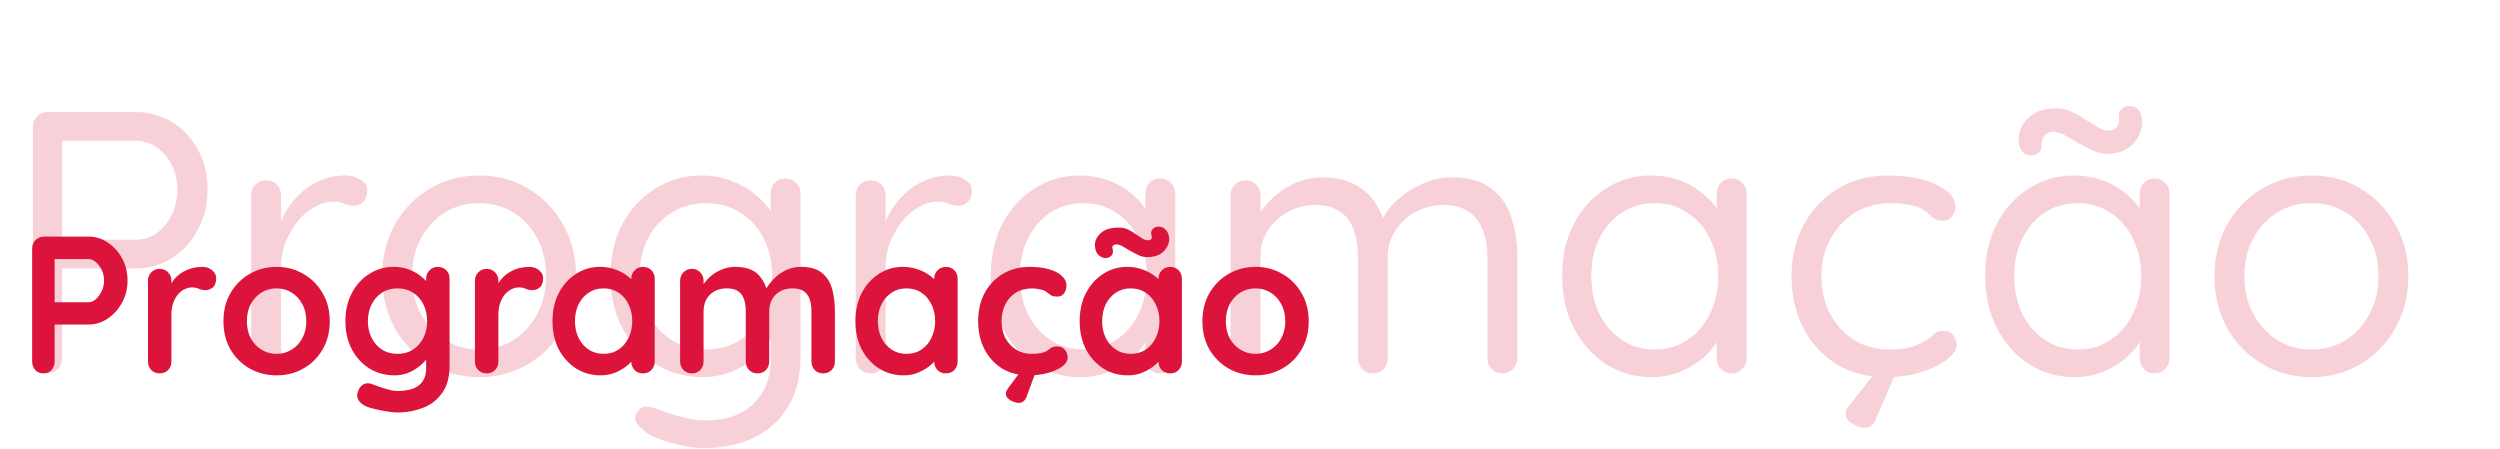 <svg width="857" height="154" viewBox="0 0 857 154" fill="none" xmlns="http://www.w3.org/2000/svg">
    <path
        d="M46.336 38.4C51.029 38.4 55.253 39.552 59.008 41.856C62.763 44.16 65.707 47.317 67.84 51.328C70.059 55.339 71.168 59.904 71.168 65.024C71.168 70.059 70.059 74.624 67.84 78.72C65.707 82.816 62.763 86.059 59.008 88.448C55.253 90.837 51.029 92.032 46.336 92.032H20.352L21.248 90.496V122.752C21.248 124.203 20.779 125.44 19.84 126.464C18.901 127.488 17.707 128 16.256 128C14.72 128 13.483 127.488 12.544 126.464C11.691 125.44 11.264 124.203 11.264 122.752V43.52C11.264 42.069 11.733 40.875 12.672 39.936C13.696 38.912 14.933 38.4 16.384 38.4H46.336ZM46.336 82.176C49.152 82.176 51.627 81.408 53.76 79.872C55.893 78.336 57.6 76.245 58.88 73.6C60.16 70.955 60.8 68.096 60.8 65.024C60.8 61.781 60.16 58.923 58.88 56.448C57.6 53.973 55.893 52.011 53.76 50.56C51.627 49.024 49.152 48.256 46.336 48.256H20.352L21.248 46.848V83.456L20.352 82.176H46.336ZM91.217 128C89.766 128 88.529 127.488 87.505 126.464C86.566 125.44 86.097 124.203 86.097 122.752V66.944C86.097 65.493 86.566 64.299 87.505 63.36C88.529 62.336 89.766 61.824 91.217 61.824C92.753 61.824 93.99 62.336 94.929 63.36C95.868 64.299 96.337 65.493 96.337 66.944V83.84L94.801 81.152C95.313 78.507 96.209 75.947 97.489 73.472C98.854 70.912 100.561 68.651 102.609 66.688C104.657 64.64 107.004 63.061 109.649 61.952C112.294 60.757 115.196 60.16 118.353 60.16C120.23 60.16 121.937 60.629 123.473 61.568C125.094 62.421 125.905 63.659 125.905 65.28C125.905 67.072 125.436 68.395 124.497 69.248C123.558 70.101 122.492 70.528 121.297 70.528C120.188 70.528 119.121 70.315 118.097 69.888C117.073 69.376 115.793 69.12 114.257 69.12C112.124 69.12 109.99 69.717 107.857 70.912C105.809 72.021 103.889 73.643 102.097 75.776C100.39 77.909 98.982 80.341 97.873 83.072C96.849 85.717 96.337 88.576 96.337 91.648V122.752C96.337 124.203 95.825 125.44 94.801 126.464C93.862 127.488 92.668 128 91.217 128ZM197.445 94.72C197.445 101.376 195.952 107.307 192.965 112.512C190.064 117.717 186.096 121.813 181.061 124.8C176.112 127.787 170.522 129.28 164.293 129.28C158.064 129.28 152.432 127.787 147.397 124.8C142.362 121.813 138.352 117.717 135.365 112.512C132.464 107.307 131.013 101.376 131.013 94.72C131.013 88.064 132.464 82.133 135.365 76.928C138.352 71.723 142.362 67.627 147.397 64.64C152.432 61.653 158.064 60.16 164.293 60.16C170.522 60.16 176.112 61.653 181.061 64.64C186.096 67.627 190.064 71.723 192.965 76.928C195.952 82.133 197.445 88.064 197.445 94.72ZM187.205 94.72C187.205 89.771 186.181 85.419 184.133 81.664C182.17 77.909 179.44 74.965 175.941 72.832C172.528 70.699 168.645 69.632 164.293 69.632C159.941 69.632 156.016 70.699 152.517 72.832C149.104 74.965 146.373 77.909 144.325 81.664C142.277 85.419 141.253 89.771 141.253 94.72C141.253 99.584 142.277 103.893 144.325 107.648C146.373 111.403 149.104 114.389 152.517 116.608C156.016 118.741 159.941 119.808 164.293 119.808C168.645 119.808 172.528 118.741 175.941 116.608C179.44 114.389 182.17 111.403 184.133 107.648C186.181 103.893 187.205 99.584 187.205 94.72ZM240.623 60.16C244.292 60.16 247.706 60.8 250.863 62.08C254.02 63.275 256.751 64.853 259.055 66.816C261.444 68.779 263.279 70.827 264.559 72.96C265.924 75.093 266.607 77.099 266.607 78.976L264.175 77.44V66.304C264.175 64.853 264.644 63.659 265.583 62.72C266.522 61.696 267.759 61.184 269.295 61.184C270.746 61.184 271.94 61.696 272.879 62.72C273.903 63.659 274.415 64.853 274.415 66.304V122.368C274.415 129.365 272.922 135.168 269.935 139.776C267.034 144.384 263.108 147.84 258.159 150.144C253.21 152.448 247.663 153.6 241.519 153.6C238.959 153.6 236.143 153.259 233.071 152.576C229.999 151.893 227.268 151.04 224.879 150.016C222.49 149.077 220.954 148.096 220.271 147.072C218.991 146.219 218.18 145.237 217.839 144.128C217.583 143.104 217.796 142.123 218.479 141.184C219.247 139.989 220.228 139.392 221.423 139.392C222.703 139.392 224.282 139.776 226.159 140.544C226.927 140.8 228.122 141.227 229.743 141.824C231.45 142.421 233.327 142.933 235.375 143.36C237.508 143.872 239.599 144.128 241.647 144.128C248.9 144.128 254.447 142.208 258.287 138.368C262.212 134.613 264.175 129.621 264.175 123.392V111.488L265.583 112.128C265.071 114.517 264.004 116.736 262.383 118.784C260.847 120.832 258.927 122.667 256.623 124.288C254.404 125.824 251.93 127.061 249.199 128C246.468 128.853 243.695 129.28 240.879 129.28C234.906 129.28 229.53 127.787 224.751 124.8C219.972 121.813 216.175 117.717 213.359 112.512C210.628 107.307 209.263 101.376 209.263 94.72C209.263 87.979 210.628 82.005 213.359 76.8C216.175 71.595 219.93 67.541 224.623 64.64C229.402 61.653 234.735 60.16 240.623 60.16ZM241.903 69.632C237.551 69.632 233.626 70.741 230.127 72.96C226.714 75.093 224.026 78.037 222.063 81.792C220.186 85.547 219.247 89.856 219.247 94.72C219.247 99.413 220.186 103.68 222.063 107.52C224.026 111.275 226.714 114.261 230.127 116.48C233.626 118.699 237.551 119.808 241.903 119.808C246.34 119.808 250.266 118.741 253.679 116.608C257.092 114.389 259.78 111.403 261.743 107.648C263.706 103.893 264.687 99.584 264.687 94.72C264.687 89.771 263.706 85.419 261.743 81.664C259.78 77.909 257.092 74.965 253.679 72.832C250.266 70.699 246.34 69.632 241.903 69.632ZM298.467 128C297.016 128 295.779 127.488 294.755 126.464C293.816 125.44 293.347 124.203 293.347 122.752V66.944C293.347 65.493 293.816 64.299 294.755 63.36C295.779 62.336 297.016 61.824 298.467 61.824C300.003 61.824 301.24 62.336 302.179 63.36C303.118 64.299 303.587 65.493 303.587 66.944V83.84L302.051 81.152C302.563 78.507 303.459 75.947 304.739 73.472C306.104 70.912 307.811 68.651 309.859 66.688C311.907 64.64 314.254 63.061 316.899 61.952C319.544 60.757 322.446 60.16 325.603 60.16C327.48 60.16 329.187 60.629 330.723 61.568C332.344 62.421 333.155 63.659 333.155 65.28C333.155 67.072 332.686 68.395 331.747 69.248C330.808 70.101 329.742 70.528 328.547 70.528C327.438 70.528 326.371 70.315 325.347 69.888C324.323 69.376 323.043 69.12 321.507 69.12C319.374 69.12 317.24 69.717 315.107 70.912C313.059 72.021 311.139 73.643 309.347 75.776C307.64 77.909 306.232 80.341 305.123 83.072C304.099 85.717 303.587 88.576 303.587 91.648V122.752C303.587 124.203 303.075 125.44 302.051 126.464C301.112 127.488 299.918 128 298.467 128ZM397.75 61.184C399.201 61.184 400.395 61.696 401.334 62.72C402.358 63.659 402.87 64.853 402.87 66.304V122.752C402.87 124.203 402.358 125.44 401.334 126.464C400.395 127.488 399.201 128 397.75 128C396.214 128 394.977 127.488 394.038 126.464C393.099 125.44 392.63 124.203 392.63 122.752V110.592L395.062 110.336C395.062 112.213 394.422 114.261 393.142 116.48C391.862 118.699 390.113 120.789 387.894 122.752C385.675 124.629 383.03 126.208 379.958 127.488C376.971 128.683 373.729 129.28 370.23 129.28C364.427 129.28 359.222 127.787 354.614 124.8C350.006 121.728 346.337 117.589 343.606 112.384C340.961 107.179 339.638 101.248 339.638 94.592C339.638 87.851 340.961 81.92 343.606 76.8C346.337 71.595 350.006 67.541 354.614 64.64C359.222 61.653 364.342 60.16 369.974 60.16C373.643 60.16 377.057 60.757 380.214 61.952C383.371 63.147 386.102 64.768 388.406 66.816C390.795 68.864 392.63 71.125 393.91 73.6C395.275 76.075 395.958 78.549 395.958 81.024L392.63 80.256V66.304C392.63 64.853 393.099 63.659 394.038 62.72C394.977 61.696 396.214 61.184 397.75 61.184ZM371.382 119.808C375.649 119.808 379.403 118.699 382.646 116.48C385.974 114.261 388.534 111.275 390.326 107.52C392.203 103.68 393.142 99.371 393.142 94.592C393.142 89.899 392.203 85.675 390.326 81.92C388.534 78.08 385.974 75.093 382.646 72.96C379.403 70.741 375.649 69.632 371.382 69.632C367.201 69.632 363.446 70.699 360.118 72.832C356.875 74.965 354.315 77.909 352.438 81.664C350.561 85.419 349.622 89.728 349.622 94.592C349.622 99.371 350.518 103.68 352.31 107.52C354.187 111.275 356.747 114.261 359.99 116.48C363.318 118.699 367.115 119.808 371.382 119.808ZM453.463 60.8C459.266 60.8 463.959 62.293 467.543 65.28C471.212 68.181 473.644 72.32 474.839 77.696H472.919L473.815 75.392C474.839 73.003 476.588 70.699 479.063 68.48C481.538 66.261 484.396 64.427 487.639 62.976C490.882 61.525 494.252 60.8 497.751 60.8C503.383 60.8 507.82 62.037 511.063 64.512C514.306 66.901 516.61 70.144 517.975 74.24C519.426 78.251 520.151 82.773 520.151 87.808V122.752C520.151 124.203 519.639 125.44 518.615 126.464C517.676 127.488 516.482 128 515.031 128C513.495 128 512.258 127.488 511.319 126.464C510.38 125.44 509.911 124.203 509.911 122.752V88.064C509.911 84.736 509.399 81.749 508.375 79.104C507.436 76.373 505.858 74.24 503.639 72.704C501.506 71.083 498.562 70.272 494.807 70.272C491.308 70.272 488.108 71.083 485.207 72.704C482.306 74.24 480.002 76.373 478.295 79.104C476.588 81.749 475.735 84.736 475.735 88.064V122.752C475.735 124.203 475.266 125.44 474.327 126.464C473.388 127.488 472.151 128 470.615 128C469.164 128 467.927 127.488 466.903 126.464C465.964 125.44 465.495 124.203 465.495 122.752V87.68C465.495 84.437 465.026 81.536 464.087 78.976C463.234 76.331 461.74 74.24 459.607 72.704C457.474 71.083 454.53 70.272 450.775 70.272C447.362 70.272 444.247 71.083 441.431 72.704C438.615 74.24 436.354 76.331 434.647 78.976C432.94 81.536 432.087 84.437 432.087 87.68V122.752C432.087 124.203 431.575 125.44 430.551 126.464C429.612 127.488 428.418 128 426.967 128C425.516 128 424.279 127.488 423.255 126.464C422.316 125.44 421.847 124.203 421.847 122.752V66.944C421.847 65.493 422.316 64.299 423.255 63.36C424.279 62.336 425.516 61.824 426.967 61.824C428.503 61.824 429.74 62.336 430.679 63.36C431.618 64.299 432.087 65.493 432.087 66.944V76.672L429.271 79.744C429.612 77.525 430.466 75.307 431.831 73.088C433.282 70.869 435.116 68.821 437.335 66.944C439.554 65.067 442.028 63.573 444.759 62.464C447.49 61.355 450.391 60.8 453.463 60.8ZM593.625 61.184C595.076 61.184 596.27 61.696 597.209 62.72C598.233 63.659 598.745 64.853 598.745 66.304V122.752C598.745 124.203 598.233 125.44 597.209 126.464C596.27 127.488 595.076 128 593.625 128C592.089 128 590.852 127.488 589.913 126.464C588.974 125.44 588.505 124.203 588.505 122.752V110.592L590.937 110.336C590.937 112.213 590.297 114.261 589.017 116.48C587.737 118.699 585.988 120.789 583.769 122.752C581.55 124.629 578.905 126.208 575.833 127.488C572.846 128.683 569.604 129.28 566.105 129.28C560.302 129.28 555.097 127.787 550.489 124.8C545.881 121.728 542.212 117.589 539.481 112.384C536.836 107.179 535.513 101.248 535.513 94.592C535.513 87.851 536.836 81.92 539.481 76.8C542.212 71.595 545.881 67.541 550.489 64.64C555.097 61.653 560.217 60.16 565.849 60.16C569.518 60.16 572.932 60.757 576.089 61.952C579.246 63.147 581.977 64.768 584.281 66.816C586.67 68.864 588.505 71.125 589.785 73.6C591.15 76.075 591.833 78.549 591.833 81.024L588.505 80.256V66.304C588.505 64.853 588.974 63.659 589.913 62.72C590.852 61.696 592.089 61.184 593.625 61.184ZM567.257 119.808C571.524 119.808 575.278 118.699 578.521 116.48C581.849 114.261 584.409 111.275 586.201 107.52C588.078 103.68 589.017 99.371 589.017 94.592C589.017 89.899 588.078 85.675 586.201 81.92C584.409 78.08 581.849 75.093 578.521 72.96C575.278 70.741 571.524 69.632 567.257 69.632C563.076 69.632 559.321 70.699 555.993 72.832C552.75 74.965 550.19 77.909 548.313 81.664C546.436 85.419 545.497 89.728 545.497 94.592C545.497 99.371 546.393 103.68 548.185 107.52C550.062 111.275 552.622 114.261 555.865 116.48C559.193 118.699 562.99 119.808 567.257 119.808ZM647.162 60.16C651.514 60.16 655.439 60.629 658.938 61.568C662.437 62.507 665.21 63.787 667.258 65.408C669.306 67.029 670.33 68.864 670.33 70.912C670.33 72.021 669.946 73.088 669.178 74.112C668.41 75.136 667.386 75.648 666.106 75.648C664.911 75.648 663.93 75.435 663.162 75.008C662.479 74.581 661.797 74.027 661.114 73.344C660.517 72.661 659.663 72.064 658.554 71.552C657.53 70.955 656.037 70.485 654.074 70.144C652.111 69.803 650.149 69.632 648.186 69.632C643.493 69.632 639.354 70.741 635.77 72.96C632.271 75.179 629.498 78.165 627.45 81.92C625.402 85.675 624.378 89.941 624.378 94.72C624.378 99.499 625.359 103.765 627.322 107.52C629.285 111.275 632.015 114.261 635.514 116.48C639.013 118.699 643.066 119.808 647.674 119.808C650.661 119.808 653.05 119.552 654.842 119.04C656.634 118.528 658.127 117.931 659.322 117.248C660.858 116.395 662.01 115.541 662.778 114.688C663.631 113.835 664.741 113.408 666.106 113.408C667.557 113.408 668.666 113.877 669.434 114.816C670.287 115.755 670.714 116.907 670.714 118.272C670.714 119.808 669.647 121.429 667.514 123.136C665.381 124.843 662.479 126.293 658.81 127.488C655.226 128.683 651.13 129.28 646.522 129.28C640.037 129.28 634.362 127.787 629.498 124.8C624.634 121.728 620.837 117.589 618.106 112.384C615.461 107.093 614.138 101.205 614.138 94.72C614.138 88.235 615.503 82.389 618.234 77.184C621.05 71.979 624.933 67.84 629.882 64.768C634.831 61.696 640.591 60.16 647.162 60.16ZM639.098 146.688C638.501 146.688 637.69 146.475 636.666 146.048C635.642 145.707 634.703 145.152 633.85 144.384C633.082 143.701 632.698 142.891 632.698 141.952C632.698 140.928 633.082 139.989 633.85 139.136L644.602 125.44H650.874L643.066 143.616C642.298 145.664 640.975 146.688 639.098 146.688ZM738.625 61.184C740.076 61.184 741.27 61.696 742.209 62.72C743.233 63.659 743.745 64.853 743.745 66.304V122.752C743.745 124.203 743.233 125.44 742.209 126.464C741.27 127.488 740.076 128 738.625 128C737.089 128 735.852 127.488 734.913 126.464C733.974 125.44 733.505 124.203 733.505 122.752V110.592L735.937 110.336C735.937 112.213 735.297 114.261 734.017 116.48C732.737 118.699 730.988 120.789 728.769 122.752C726.55 124.629 723.905 126.208 720.833 127.488C717.846 128.683 714.604 129.28 711.105 129.28C705.302 129.28 700.097 127.787 695.489 124.8C690.881 121.728 687.212 117.589 684.481 112.384C681.836 107.179 680.513 101.248 680.513 94.592C680.513 87.851 681.836 81.92 684.481 76.8C687.212 71.595 690.881 67.541 695.489 64.64C700.097 61.653 705.217 60.16 710.849 60.16C714.518 60.16 717.932 60.757 721.089 61.952C724.246 63.147 726.977 64.768 729.281 66.816C731.67 68.864 733.505 71.125 734.785 73.6C736.15 76.075 736.833 78.549 736.833 81.024L733.505 80.256V66.304C733.505 64.853 733.974 63.659 734.913 62.72C735.852 61.696 737.089 61.184 738.625 61.184ZM712.257 119.808C716.524 119.808 720.278 118.699 723.521 116.48C726.849 114.261 729.409 111.275 731.201 107.52C733.078 103.68 734.017 99.371 734.017 94.592C734.017 89.899 733.078 85.675 731.201 81.92C729.409 78.08 726.849 75.093 723.521 72.96C720.278 70.741 716.524 69.632 712.257 69.632C708.076 69.632 704.321 70.699 700.993 72.832C697.75 74.965 695.19 77.909 693.313 81.664C691.436 85.419 690.497 89.728 690.497 94.592C690.497 99.371 691.393 103.68 693.185 107.52C695.062 111.275 697.622 114.261 700.865 116.48C704.193 118.699 707.99 119.808 712.257 119.808ZM696.385 53.248C694.849 53.248 693.697 52.693 692.929 51.584C692.161 50.389 691.862 48.725 692.033 46.592C692.46 43.861 693.782 41.6 696.001 39.808C698.305 38.016 701.292 37.12 704.961 37.12C706.753 37.12 708.46 37.504 710.081 38.272C711.788 39.04 713.366 39.936 714.817 40.96C716.353 41.899 717.804 42.795 719.169 43.648C720.534 44.416 721.772 44.8 722.881 44.8C723.99 44.8 724.844 44.459 725.441 43.776C726.124 43.008 726.465 41.984 726.465 40.704C726.209 39.339 726.422 38.272 727.105 37.504C727.873 36.736 728.812 36.352 729.921 36.352C731.542 36.352 732.694 36.949 733.377 38.144C734.145 39.253 734.444 40.789 734.273 42.752C734.102 44.544 733.505 46.208 732.481 47.744C731.542 49.195 730.22 50.389 728.513 51.328C726.806 52.267 724.673 52.736 722.113 52.736C720.577 52.736 718.998 52.352 717.377 51.584C715.756 50.816 714.092 49.963 712.385 49.024C710.764 48 709.228 47.104 707.777 46.336C706.326 45.568 705.046 45.184 703.937 45.184C702.828 45.184 701.889 45.525 701.121 46.208C700.438 46.805 700.012 47.787 699.841 49.152C700.012 50.432 699.713 51.456 698.945 52.224C698.262 52.907 697.409 53.248 696.385 53.248ZM825.57 94.72C825.57 101.376 824.077 107.307 821.09 112.512C818.189 117.717 814.221 121.813 809.186 124.8C804.237 127.787 798.647 129.28 792.418 129.28C786.189 129.28 780.557 127.787 775.522 124.8C770.487 121.813 766.477 117.717 763.49 112.512C760.589 107.307 759.138 101.376 759.138 94.72C759.138 88.064 760.589 82.133 763.49 76.928C766.477 71.723 770.487 67.627 775.522 64.64C780.557 61.653 786.189 60.16 792.418 60.16C798.647 60.16 804.237 61.653 809.186 64.64C814.221 67.627 818.189 71.723 821.09 76.928C824.077 82.133 825.57 88.064 825.57 94.72ZM815.33 94.72C815.33 89.771 814.306 85.419 812.258 81.664C810.295 77.909 807.565 74.965 804.066 72.832C800.653 70.699 796.77 69.632 792.418 69.632C788.066 69.632 784.141 70.699 780.642 72.832C777.229 74.965 774.498 77.909 772.45 81.664C770.402 85.419 769.378 89.771 769.378 94.72C769.378 99.584 770.402 103.893 772.45 107.648C774.498 111.403 777.229 114.389 780.642 116.608C784.141 118.741 788.066 119.808 792.418 119.808C796.77 119.808 800.653 118.741 804.066 116.608C807.565 114.389 810.295 111.403 812.258 107.648C814.306 103.893 815.33 99.584 815.33 94.72Z"
        fill="#DC143C" fill-opacity="0.2" />
    <path
        d="M30.388 81.1C32.711 81.1 34.877 81.77 36.887 83.11C38.942 84.45 40.594 86.259 41.845 88.537C43.096 90.815 43.721 93.361 43.721 96.175C43.721 98.944 43.096 101.468 41.845 103.746C40.594 106.024 38.942 107.855 36.887 109.24C34.877 110.58 32.711 111.25 30.388 111.25H18.06L18.73 110.044V123.913C18.73 125.074 18.373 126.057 17.658 126.861C16.943 127.62 16.005 128 14.844 128C13.727 128 12.812 127.62 12.097 126.861C11.382 126.057 11.025 125.074 11.025 123.913V85.187C11.025 84.026 11.405 83.065 12.164 82.306C12.968 81.502 13.951 81.1 15.112 81.1H30.388ZM30.388 103.612C31.237 103.612 32.063 103.255 32.867 102.54C33.671 101.825 34.341 100.91 34.877 99.793C35.413 98.632 35.681 97.426 35.681 96.175C35.681 94.88 35.413 93.674 34.877 92.557C34.341 91.44 33.671 90.547 32.867 89.877C32.063 89.162 31.237 88.805 30.388 88.805H17.926L18.73 87.599V104.684L17.993 103.612H30.388ZM54.745 128C53.584 128 52.623 127.62 51.864 126.861C51.105 126.057 50.725 125.074 50.725 123.913V96.242C50.725 95.081 51.105 94.12 51.864 93.361C52.623 92.557 53.584 92.155 54.745 92.155C55.907 92.155 56.867 92.557 57.626 93.361C58.386 94.12 58.765 95.081 58.765 96.242V102.54L58.296 98.051C58.788 96.979 59.413 96.041 60.172 95.237C60.976 94.388 61.87 93.696 62.852 93.16C63.835 92.579 64.885 92.155 66.001 91.887C67.118 91.619 68.234 91.485 69.351 91.485C70.691 91.485 71.808 91.865 72.701 92.624C73.639 93.383 74.108 94.277 74.108 95.304C74.108 96.778 73.728 97.85 72.969 98.52C72.21 99.145 71.383 99.458 70.49 99.458C69.641 99.458 68.86 99.302 68.145 98.989C67.475 98.676 66.694 98.52 65.8 98.52C64.996 98.52 64.17 98.721 63.321 99.123C62.517 99.48 61.758 100.061 61.043 100.865C60.373 101.669 59.815 102.674 59.368 103.88C58.966 105.041 58.765 106.426 58.765 108.034V123.913C58.765 125.074 58.386 126.057 57.626 126.861C56.867 127.62 55.907 128 54.745 128ZM113.044 110.111C113.044 113.774 112.218 117.012 110.565 119.826C108.957 122.595 106.768 124.762 103.999 126.325C101.274 127.888 98.215 128.67 94.82 128.67C91.425 128.67 88.343 127.888 85.574 126.325C82.849 124.762 80.661 122.595 79.008 119.826C77.4 117.012 76.596 113.774 76.596 110.111C76.596 106.448 77.4 103.232 79.008 100.463C80.661 97.649 82.849 95.46 85.574 93.897C88.343 92.289 91.425 91.485 94.82 91.485C98.215 91.485 101.274 92.289 103.999 93.897C106.768 95.46 108.957 97.649 110.565 100.463C112.218 103.232 113.044 106.448 113.044 110.111ZM105.004 110.111C105.004 107.833 104.535 105.868 103.597 104.215C102.704 102.518 101.475 101.2 99.912 100.262C98.393 99.324 96.696 98.855 94.82 98.855C92.944 98.855 91.224 99.324 89.661 100.262C88.142 101.2 86.914 102.518 85.976 104.215C85.083 105.868 84.636 107.833 84.636 110.111C84.636 112.344 85.083 114.31 85.976 116.007C86.914 117.66 88.142 118.955 89.661 119.893C91.224 120.831 92.944 121.3 94.82 121.3C96.696 121.3 98.393 120.831 99.912 119.893C101.475 118.955 102.704 117.66 103.597 116.007C104.535 114.31 105.004 112.344 105.004 110.111ZM134.955 91.485C136.831 91.485 138.55 91.775 140.114 92.356C141.677 92.937 143.017 93.674 144.134 94.567C145.295 95.46 146.188 96.376 146.814 97.314C147.484 98.207 147.819 98.967 147.819 99.592L146.077 100.463V95.572C146.077 94.411 146.456 93.45 147.216 92.691C147.975 91.887 148.935 91.485 150.097 91.485C151.258 91.485 152.218 91.865 152.978 92.624C153.737 93.383 154.117 94.366 154.117 95.572V125.387C154.117 129.273 153.268 132.377 151.571 134.7C149.918 137.067 147.729 138.765 145.005 139.792C142.28 140.864 139.354 141.4 136.228 141.4C135.334 141.4 134.173 141.288 132.744 141.065C131.314 140.842 129.952 140.574 128.657 140.261C127.361 139.948 126.379 139.658 125.709 139.39C124.369 138.809 123.431 138.072 122.895 137.179C122.403 136.33 122.314 135.415 122.627 134.432C123.029 133.137 123.676 132.243 124.57 131.752C125.463 131.305 126.401 131.261 127.384 131.618C127.83 131.752 128.567 132.02 129.595 132.422C130.622 132.824 131.739 133.181 132.945 133.494C134.195 133.851 135.29 134.03 136.228 134.03C139.578 134.03 142.057 133.36 143.665 132.02C145.273 130.68 146.077 128.826 146.077 126.459V120.63L146.881 121.233C146.881 121.814 146.568 122.528 145.943 123.377C145.362 124.181 144.536 124.985 143.464 125.789C142.436 126.593 141.208 127.285 139.779 127.866C138.349 128.402 136.831 128.67 135.223 128.67C132.051 128.67 129.193 127.888 126.647 126.325C124.101 124.717 122.091 122.528 120.617 119.759C119.143 116.945 118.406 113.729 118.406 110.111C118.406 106.448 119.143 103.232 120.617 100.463C122.091 97.649 124.078 95.46 126.58 93.897C129.081 92.289 131.873 91.485 134.955 91.485ZM136.228 98.855C134.218 98.855 132.453 99.346 130.935 100.329C129.416 101.312 128.232 102.652 127.384 104.349C126.535 106.046 126.111 107.967 126.111 110.111C126.111 112.21 126.535 114.109 127.384 115.806C128.232 117.503 129.416 118.843 130.935 119.826C132.453 120.809 134.218 121.3 136.228 121.3C138.282 121.3 140.069 120.809 141.588 119.826C143.106 118.843 144.29 117.503 145.139 115.806C145.987 114.109 146.412 112.21 146.412 110.111C146.412 107.967 145.987 106.046 145.139 104.349C144.29 102.652 143.106 101.312 141.588 100.329C140.069 99.346 138.282 98.855 136.228 98.855ZM166.826 128C165.665 128 164.705 127.62 163.945 126.861C163.186 126.057 162.806 125.074 162.806 123.913V96.242C162.806 95.081 163.186 94.12 163.945 93.361C164.705 92.557 165.665 92.155 166.826 92.155C167.988 92.155 168.948 92.557 169.707 93.361C170.467 94.12 170.846 95.081 170.846 96.242V102.54L170.377 98.051C170.869 96.979 171.494 96.041 172.253 95.237C173.057 94.388 173.951 93.696 174.933 93.16C175.916 92.579 176.966 92.155 178.082 91.887C179.199 91.619 180.316 91.485 181.432 91.485C182.772 91.485 183.889 91.865 184.782 92.624C185.72 93.383 186.189 94.277 186.189 95.304C186.189 96.778 185.81 97.85 185.05 98.52C184.291 99.145 183.465 99.458 182.571 99.458C181.723 99.458 180.941 99.302 180.226 98.989C179.556 98.676 178.775 98.52 177.881 98.52C177.077 98.52 176.251 98.721 175.402 99.123C174.598 99.48 173.839 100.061 173.124 100.865C172.454 101.669 171.896 102.674 171.449 103.88C171.047 105.041 170.846 106.426 170.846 108.034V123.913C170.846 125.074 170.467 126.057 169.707 126.861C168.948 127.62 167.988 128 166.826 128ZM220.418 91.485C221.579 91.485 222.539 91.865 223.299 92.624C224.058 93.383 224.438 94.366 224.438 95.572V123.913C224.438 125.074 224.058 126.057 223.299 126.861C222.539 127.62 221.579 128 220.418 128C219.256 128 218.296 127.62 217.537 126.861C216.777 126.057 216.398 125.074 216.398 123.913V120.63L217.872 121.233C217.872 121.814 217.559 122.528 216.934 123.377C216.308 124.181 215.46 124.985 214.388 125.789C213.316 126.593 212.043 127.285 210.569 127.866C209.139 128.402 207.576 128.67 205.879 128.67C202.797 128.67 200.005 127.888 197.504 126.325C195.002 124.717 193.015 122.528 191.541 119.759C190.111 116.945 189.397 113.729 189.397 110.111C189.397 106.448 190.111 103.232 191.541 100.463C193.015 97.649 194.98 95.46 197.437 93.897C199.893 92.289 202.618 91.485 205.611 91.485C207.531 91.485 209.296 91.775 210.904 92.356C212.512 92.937 213.896 93.674 215.058 94.567C216.264 95.46 217.179 96.376 217.805 97.314C218.475 98.207 218.81 98.967 218.81 99.592L216.398 100.463V95.572C216.398 94.411 216.777 93.45 217.537 92.691C218.296 91.887 219.256 91.485 220.418 91.485ZM206.884 121.3C208.849 121.3 210.569 120.809 212.043 119.826C213.517 118.843 214.656 117.503 215.46 115.806C216.308 114.109 216.733 112.21 216.733 110.111C216.733 107.967 216.308 106.046 215.46 104.349C214.656 102.652 213.517 101.312 212.043 100.329C210.569 99.346 208.849 98.855 206.884 98.855C204.963 98.855 203.266 99.346 201.792 100.329C200.318 101.312 199.156 102.652 198.308 104.349C197.504 106.046 197.102 107.967 197.102 110.111C197.102 112.21 197.504 114.109 198.308 115.806C199.156 117.503 200.318 118.843 201.792 119.826C203.266 120.809 204.963 121.3 206.884 121.3ZM251.97 91.485C255.543 91.485 258.179 92.356 259.876 94.098C261.573 95.795 262.69 98.006 263.226 100.731L262.087 100.128L262.623 99.056C263.159 98.029 263.985 96.934 265.102 95.773C266.219 94.567 267.559 93.562 269.122 92.758C270.73 91.909 272.517 91.485 274.482 91.485C277.698 91.485 280.132 92.177 281.785 93.562C283.482 94.947 284.644 96.8 285.269 99.123C285.894 101.401 286.207 103.947 286.207 106.761V123.913C286.207 125.074 285.827 126.057 285.068 126.861C284.309 127.62 283.348 128 282.187 128C281.026 128 280.065 127.62 279.306 126.861C278.547 126.057 278.167 125.074 278.167 123.913V106.761C278.167 105.287 277.988 103.969 277.631 102.808C277.274 101.602 276.626 100.642 275.688 99.927C274.75 99.212 273.41 98.855 271.668 98.855C269.971 98.855 268.519 99.212 267.313 99.927C266.107 100.642 265.191 101.602 264.566 102.808C263.985 103.969 263.695 105.287 263.695 106.761V123.913C263.695 125.074 263.315 126.057 262.556 126.861C261.797 127.62 260.836 128 259.675 128C258.514 128 257.553 127.62 256.794 126.861C256.035 126.057 255.655 125.074 255.655 123.913V106.761C255.655 105.287 255.476 103.969 255.119 102.808C254.762 101.602 254.114 100.642 253.176 99.927C252.238 99.212 250.898 98.855 249.156 98.855C247.459 98.855 246.007 99.212 244.801 99.927C243.595 100.642 242.679 101.602 242.054 102.808C241.473 103.969 241.183 105.287 241.183 106.761V123.913C241.183 125.074 240.803 126.057 240.044 126.861C239.285 127.62 238.324 128 237.163 128C236.002 128 235.041 127.62 234.282 126.861C233.523 126.057 233.143 125.074 233.143 123.913V96.242C233.143 95.081 233.523 94.12 234.282 93.361C235.041 92.557 236.002 92.155 237.163 92.155C238.324 92.155 239.285 92.557 240.044 93.361C240.803 94.12 241.183 95.081 241.183 96.242V99.123L240.178 98.922C240.58 98.163 241.138 97.359 241.853 96.51C242.568 95.617 243.439 94.79 244.466 94.031C245.493 93.272 246.632 92.669 247.883 92.222C249.134 91.731 250.496 91.485 251.97 91.485ZM324.255 91.485C325.416 91.485 326.376 91.865 327.136 92.624C327.895 93.383 328.275 94.366 328.275 95.572V123.913C328.275 125.074 327.895 126.057 327.136 126.861C326.376 127.62 325.416 128 324.255 128C323.093 128 322.133 127.62 321.374 126.861C320.614 126.057 320.235 125.074 320.235 123.913V120.63L321.709 121.233C321.709 121.814 321.396 122.528 320.771 123.377C320.145 124.181 319.297 124.985 318.225 125.789C317.153 126.593 315.88 127.285 314.406 127.866C312.976 128.402 311.413 128.67 309.716 128.67C306.634 128.67 303.842 127.888 301.341 126.325C298.839 124.717 296.852 122.528 295.378 119.759C293.948 116.945 293.234 113.729 293.234 110.111C293.234 106.448 293.948 103.232 295.378 100.463C296.852 97.649 298.817 95.46 301.274 93.897C303.73 92.289 306.455 91.485 309.448 91.485C311.368 91.485 313.133 91.775 314.741 92.356C316.349 92.937 317.733 93.674 318.895 94.567C320.101 95.46 321.016 96.376 321.642 97.314C322.312 98.207 322.647 98.967 322.647 99.592L320.235 100.463V95.572C320.235 94.411 320.614 93.45 321.374 92.691C322.133 91.887 323.093 91.485 324.255 91.485ZM310.721 121.3C312.686 121.3 314.406 120.809 315.88 119.826C317.354 118.843 318.493 117.503 319.297 115.806C320.145 114.109 320.57 112.21 320.57 110.111C320.57 107.967 320.145 106.046 319.297 104.349C318.493 102.652 317.354 101.312 315.88 100.329C314.406 99.346 312.686 98.855 310.721 98.855C308.8 98.855 307.103 99.346 305.629 100.329C304.155 101.312 302.993 102.652 302.145 104.349C301.341 106.046 300.939 107.967 300.939 110.111C300.939 112.21 301.341 114.109 302.145 115.806C302.993 117.503 304.155 118.843 305.629 119.826C307.103 120.809 308.8 121.3 310.721 121.3ZM352.926 91.485C355.472 91.485 357.683 91.753 359.559 92.289C361.48 92.825 362.954 93.584 363.981 94.567C365.053 95.505 365.589 96.644 365.589 97.984C365.589 98.877 365.321 99.726 364.785 100.53C364.249 101.289 363.467 101.669 362.44 101.669C361.725 101.669 361.122 101.58 360.631 101.401C360.184 101.178 359.782 100.91 359.425 100.597C359.068 100.284 358.643 99.994 358.152 99.726C357.705 99.458 357.013 99.257 356.075 99.123C355.182 98.944 354.512 98.855 354.065 98.855C351.787 98.855 349.844 99.346 348.236 100.329C346.673 101.312 345.467 102.652 344.618 104.349C343.769 106.002 343.345 107.922 343.345 110.111C343.345 112.255 343.769 114.176 344.618 115.873C345.511 117.526 346.717 118.843 348.236 119.826C349.799 120.809 351.586 121.3 353.596 121.3C354.713 121.3 355.673 121.233 356.477 121.099C357.281 120.965 357.951 120.764 358.487 120.496C359.112 120.139 359.671 119.759 360.162 119.357C360.653 118.955 361.39 118.754 362.373 118.754C363.534 118.754 364.428 119.134 365.053 119.893C365.678 120.608 365.991 121.501 365.991 122.573C365.991 123.69 365.366 124.717 364.115 125.655C362.864 126.548 361.212 127.285 359.157 127.866C357.147 128.402 354.958 128.67 352.591 128.67C349.062 128.67 346.003 127.866 343.412 126.258C340.821 124.605 338.811 122.372 337.382 119.558C335.997 116.744 335.305 113.595 335.305 110.111C335.305 106.448 336.042 103.232 337.516 100.463C339.035 97.649 341.112 95.46 343.747 93.897C346.427 92.289 349.487 91.485 352.926 91.485ZM349.174 138.117C348.727 138.117 348.147 137.983 347.432 137.715C346.762 137.492 346.159 137.134 345.623 136.643C345.087 136.196 344.819 135.66 344.819 135.035C344.819 134.365 345.087 133.695 345.623 133.025L350.849 125.99H355.606L351.921 135.973C351.385 137.402 350.469 138.117 349.174 138.117ZM401.135 91.485C402.296 91.485 403.256 91.865 404.016 92.624C404.775 93.383 405.155 94.366 405.155 95.572V123.913C405.155 125.074 404.775 126.057 404.016 126.861C403.256 127.62 402.296 128 401.135 128C399.973 128 399.013 127.62 398.254 126.861C397.494 126.057 397.115 125.074 397.115 123.913V120.63L398.589 121.233C398.589 121.814 398.276 122.528 397.651 123.377C397.025 124.181 396.177 124.985 395.105 125.789C394.033 126.593 392.76 127.285 391.286 127.866C389.856 128.402 388.293 128.67 386.596 128.67C383.514 128.67 380.722 127.888 378.221 126.325C375.719 124.717 373.732 122.528 372.258 119.759C370.828 116.945 370.114 113.729 370.114 110.111C370.114 106.448 370.828 103.232 372.258 100.463C373.732 97.649 375.697 95.46 378.154 93.897C380.61 92.289 383.335 91.485 386.328 91.485C388.248 91.485 390.013 91.775 391.621 92.356C393.229 92.937 394.613 93.674 395.775 94.567C396.981 95.46 397.896 96.376 398.522 97.314C399.192 98.207 399.527 98.967 399.527 99.592L397.115 100.463V95.572C397.115 94.411 397.494 93.45 398.254 92.691C399.013 91.887 399.973 91.485 401.135 91.485ZM387.601 121.3C389.566 121.3 391.286 120.809 392.76 119.826C394.234 118.843 395.373 117.503 396.177 115.806C397.025 114.109 397.45 112.21 397.45 110.111C397.45 107.967 397.025 106.046 396.177 104.349C395.373 102.652 394.234 101.312 392.76 100.329C391.286 99.346 389.566 98.855 387.601 98.855C385.68 98.855 383.983 99.346 382.509 100.329C381.035 101.312 379.873 102.652 379.025 104.349C378.221 106.046 377.819 107.967 377.819 110.111C377.819 112.21 378.221 114.109 379.025 115.806C379.873 117.503 381.035 118.843 382.509 119.826C383.983 120.809 385.68 121.3 387.601 121.3ZM379.025 88.47C378.042 88.47 377.171 88.068 376.412 87.264C375.697 86.46 375.34 85.343 375.34 83.914C375.34 82.485 376.01 81.145 377.35 79.894C378.69 78.643 380.767 78.018 383.581 78.018C384.742 78.018 385.792 78.241 386.73 78.688C387.668 79.135 388.516 79.648 389.276 80.229C390.08 80.765 390.817 81.256 391.487 81.703C392.201 82.15 392.849 82.373 393.43 82.373C393.921 82.373 394.301 82.261 394.569 82.038C394.837 81.77 394.904 81.413 394.77 80.966C394.457 79.939 394.569 79.135 395.105 78.554C395.641 77.973 396.311 77.683 397.115 77.683C398.142 77.683 399.013 78.085 399.728 78.889C400.442 79.648 400.8 80.72 400.8 82.105C400.8 82.864 400.554 83.713 400.063 84.651C399.571 85.589 398.767 86.415 397.651 87.13C396.534 87.8 395.038 88.135 393.162 88.135C392.224 88.135 391.263 87.912 390.281 87.465C389.343 87.018 388.405 86.527 387.467 85.991C386.529 85.41 385.658 84.897 384.854 84.45C384.05 84.003 383.335 83.78 382.71 83.78C382.263 83.78 381.883 83.914 381.571 84.182C381.303 84.405 381.236 84.74 381.37 85.187C381.682 86.17 381.571 86.974 381.035 87.599C380.499 88.18 379.829 88.47 379.025 88.47ZM448.633 110.111C448.633 113.774 447.807 117.012 446.154 119.826C444.546 122.595 442.357 124.762 439.588 126.325C436.863 127.888 433.804 128.67 430.409 128.67C427.014 128.67 423.932 127.888 421.163 126.325C418.438 124.762 416.25 122.595 414.597 119.826C412.989 117.012 412.185 113.774 412.185 110.111C412.185 106.448 412.989 103.232 414.597 100.463C416.25 97.649 418.438 95.46 421.163 93.897C423.932 92.289 427.014 91.485 430.409 91.485C433.804 91.485 436.863 92.289 439.588 93.897C442.357 95.46 444.546 97.649 446.154 100.463C447.807 103.232 448.633 106.448 448.633 110.111ZM440.593 110.111C440.593 107.833 440.124 105.868 439.186 104.215C438.293 102.518 437.064 101.2 435.501 100.262C433.982 99.324 432.285 98.855 430.409 98.855C428.533 98.855 426.813 99.324 425.25 100.262C423.731 101.2 422.503 102.518 421.565 104.215C420.672 105.868 420.225 107.833 420.225 110.111C420.225 112.344 420.672 114.31 421.565 116.007C422.503 117.66 423.731 118.955 425.25 119.893C426.813 120.831 428.533 121.3 430.409 121.3C432.285 121.3 433.982 120.831 435.501 119.893C437.064 118.955 438.293 117.66 439.186 116.007C440.124 114.31 440.593 112.344 440.593 110.111Z"
        fill="#DC143C" />
</svg>